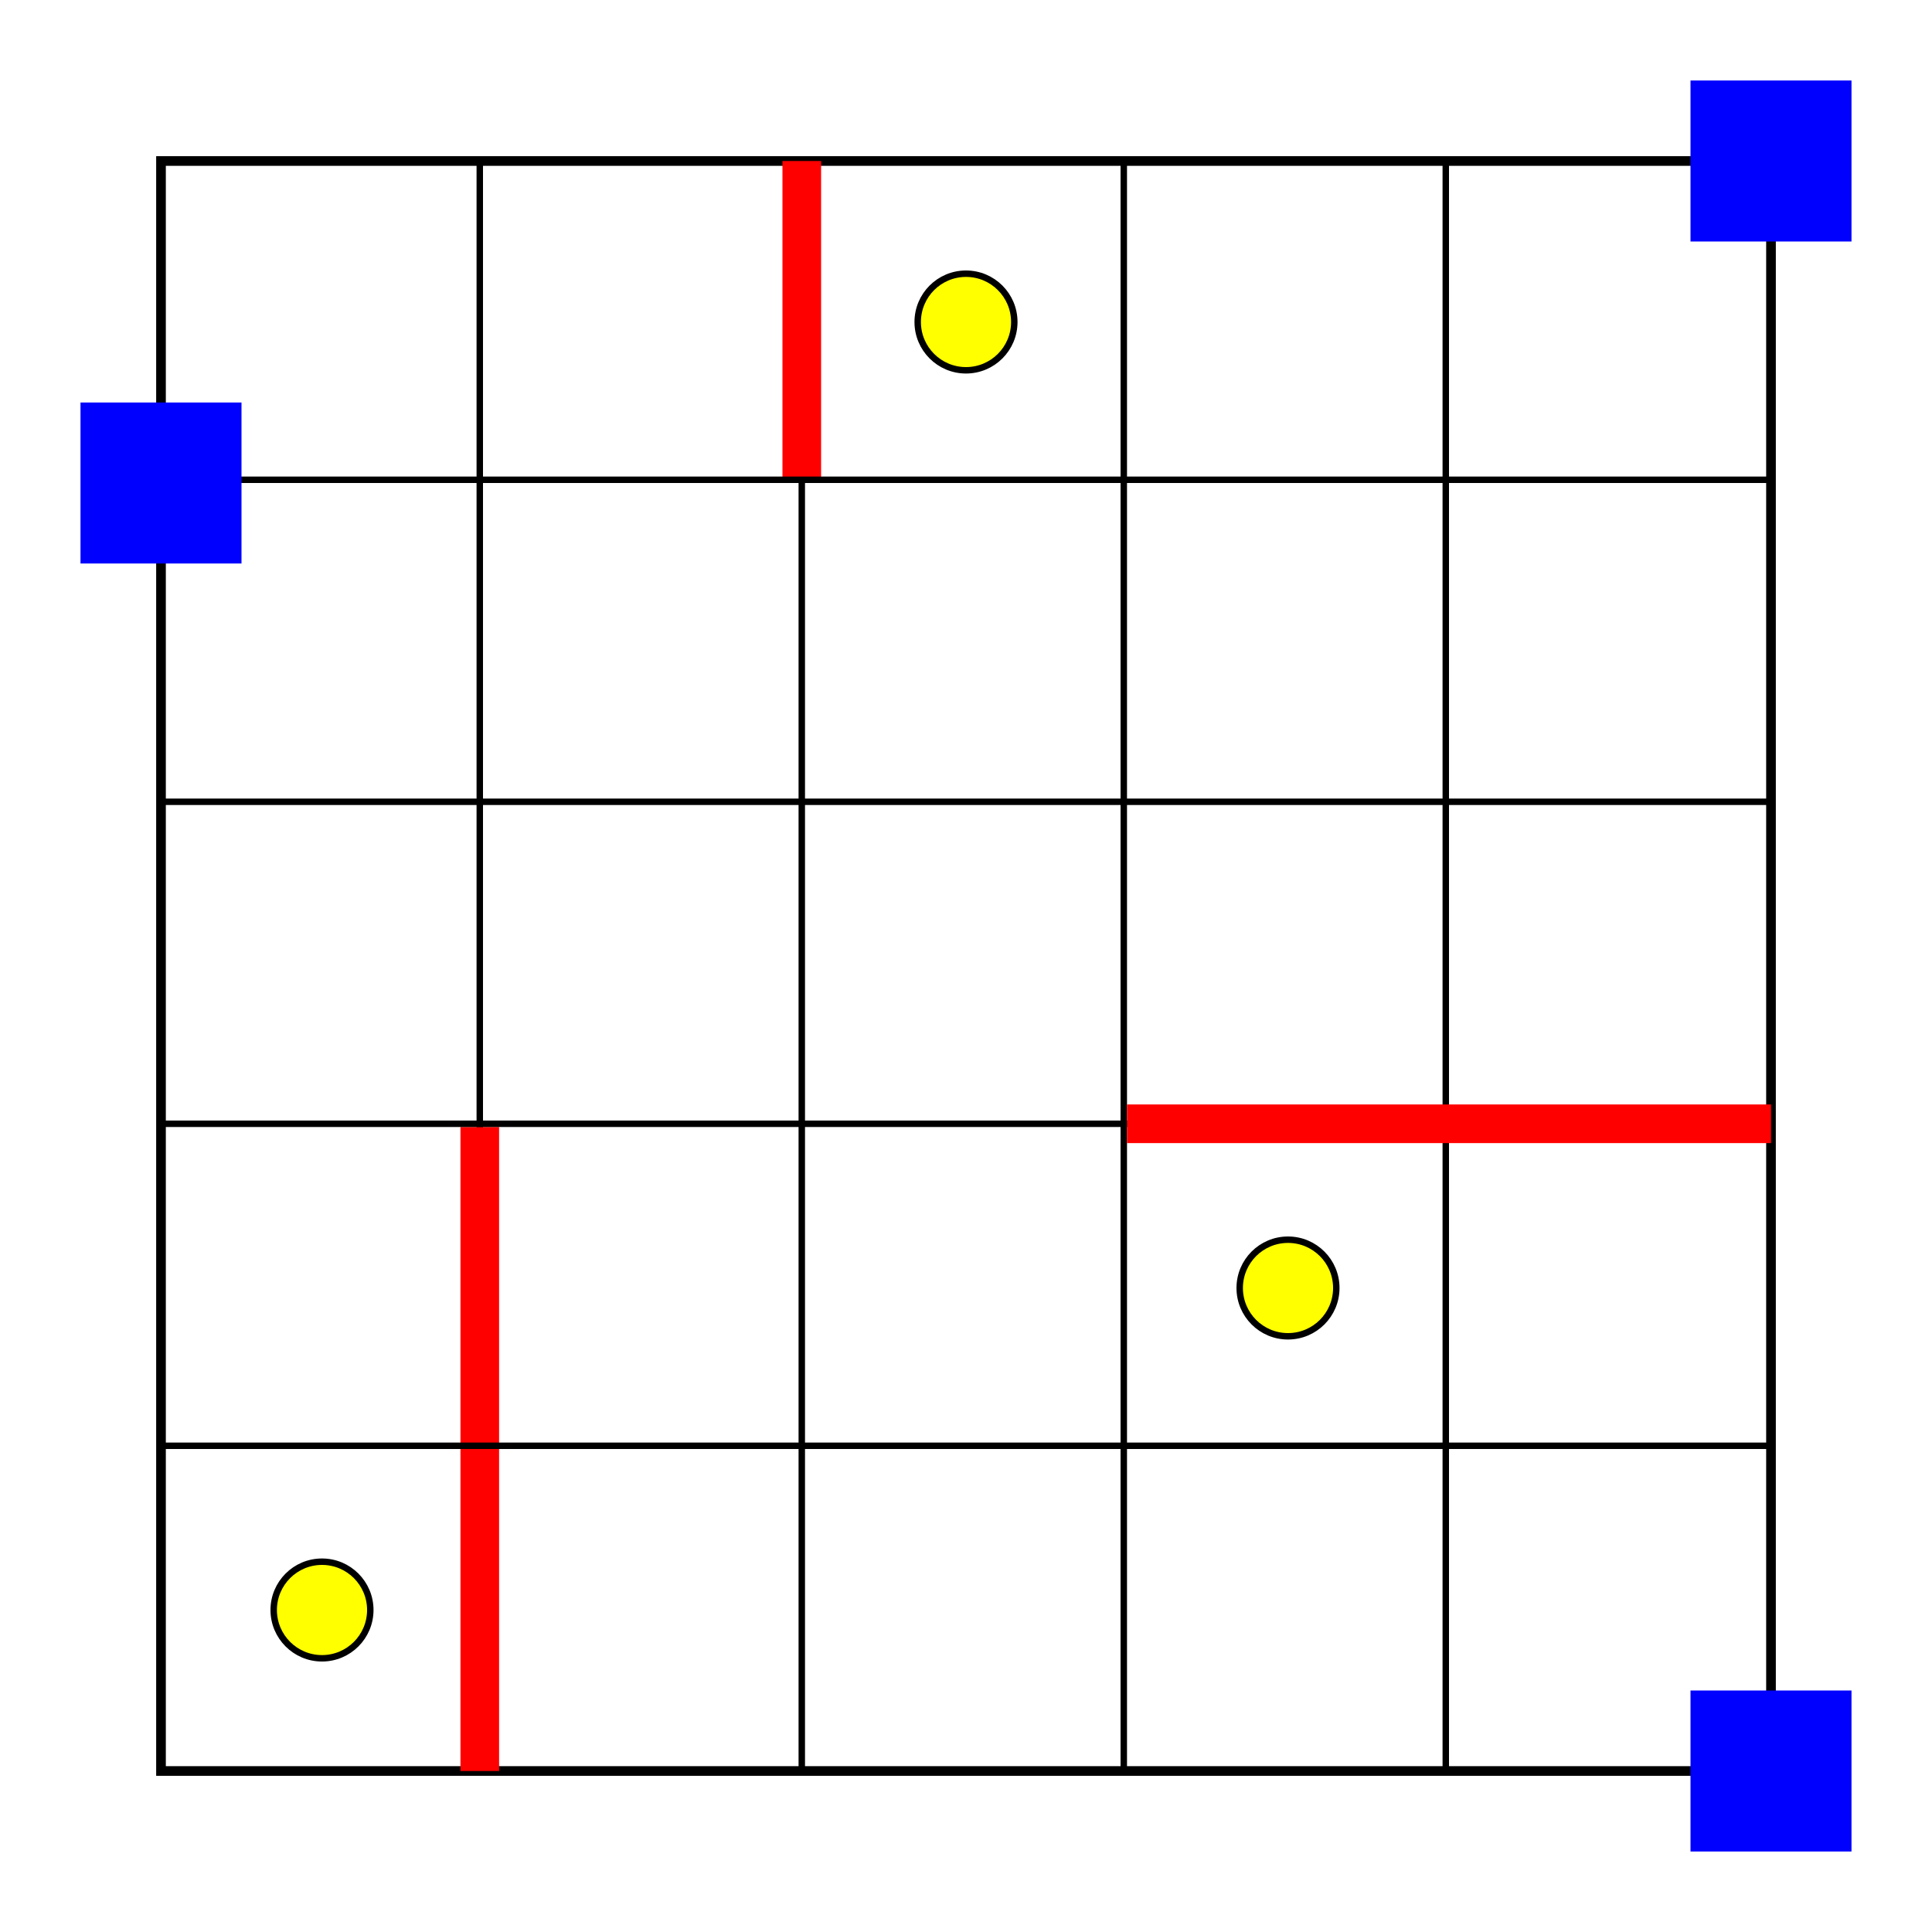 <?xml version="1.0" encoding="UTF-8" standalone="no"?>
<svg xmlns="http://www.w3.org/2000/svg" version="1.1" width="600" height="600" >
<rect width="600" height="600" style="fill:#FFFFFF" />

<g transform="translate(50, 50)">
	<rect width="500" height="500" style="fill:#FFFFFF;stroke-width:3;stroke:#000000" />

	<line x1="99" y1="0" x2="99" y2="500" style="stroke-width:2;stroke:black"/>
	<line x1="199" y1="0" x2="199" y2="500" style="stroke-width:2;stroke:black"/>
	<line x1="299" y1="0" x2="299" y2="500" style="stroke-width:2;stroke:black"/>
	<line x1="399" y1="0" x2="399" y2="500" style="stroke-width:2;stroke:black"/>

	<line x1="99" y1="300" x2="99" y2="500" style="stroke-width:12;stroke:red"/>
	<line x1="199" y1="0" x2="199" y2="100" style="stroke-width:12;stroke:red"/>

	<line x1="0" y1="99" x2="500" y2="99" style="stroke-width:2;stroke:black"/>
	<line x1="0" y1="199" x2="500" y2="199" style="stroke-width:2;stroke:black"/>
	<line x1="0" y1="299" x2="500" y2="299" style="stroke-width:2;stroke:black"/>
	<line x1="0" y1="399" x2="500" y2="399" style="stroke-width:2;stroke:black"/>

	<line x1="300" y1="299" x2="500" y2="299" style="stroke-width:12;stroke:red"/>

	<circle cx="250" cy="50" r="15" fill="yellow" style="stroke-width:2;stroke:black"/>
	<circle cx="350" cy="350" r="15" fill="yellow" style="stroke-width:2;stroke:black"/>
	<circle cx="50" cy="450" r="15" fill="yellow" style="stroke-width:2;stroke:black"/>

	<rect x="-25" y="75" width="50" height="50" fill="blue"/>
	<rect x="475" y="-25" width="50" height="50" fill="blue"/>
	<rect x="475" y="475" width="50" height="50" fill="blue"/>
</g>

</svg>